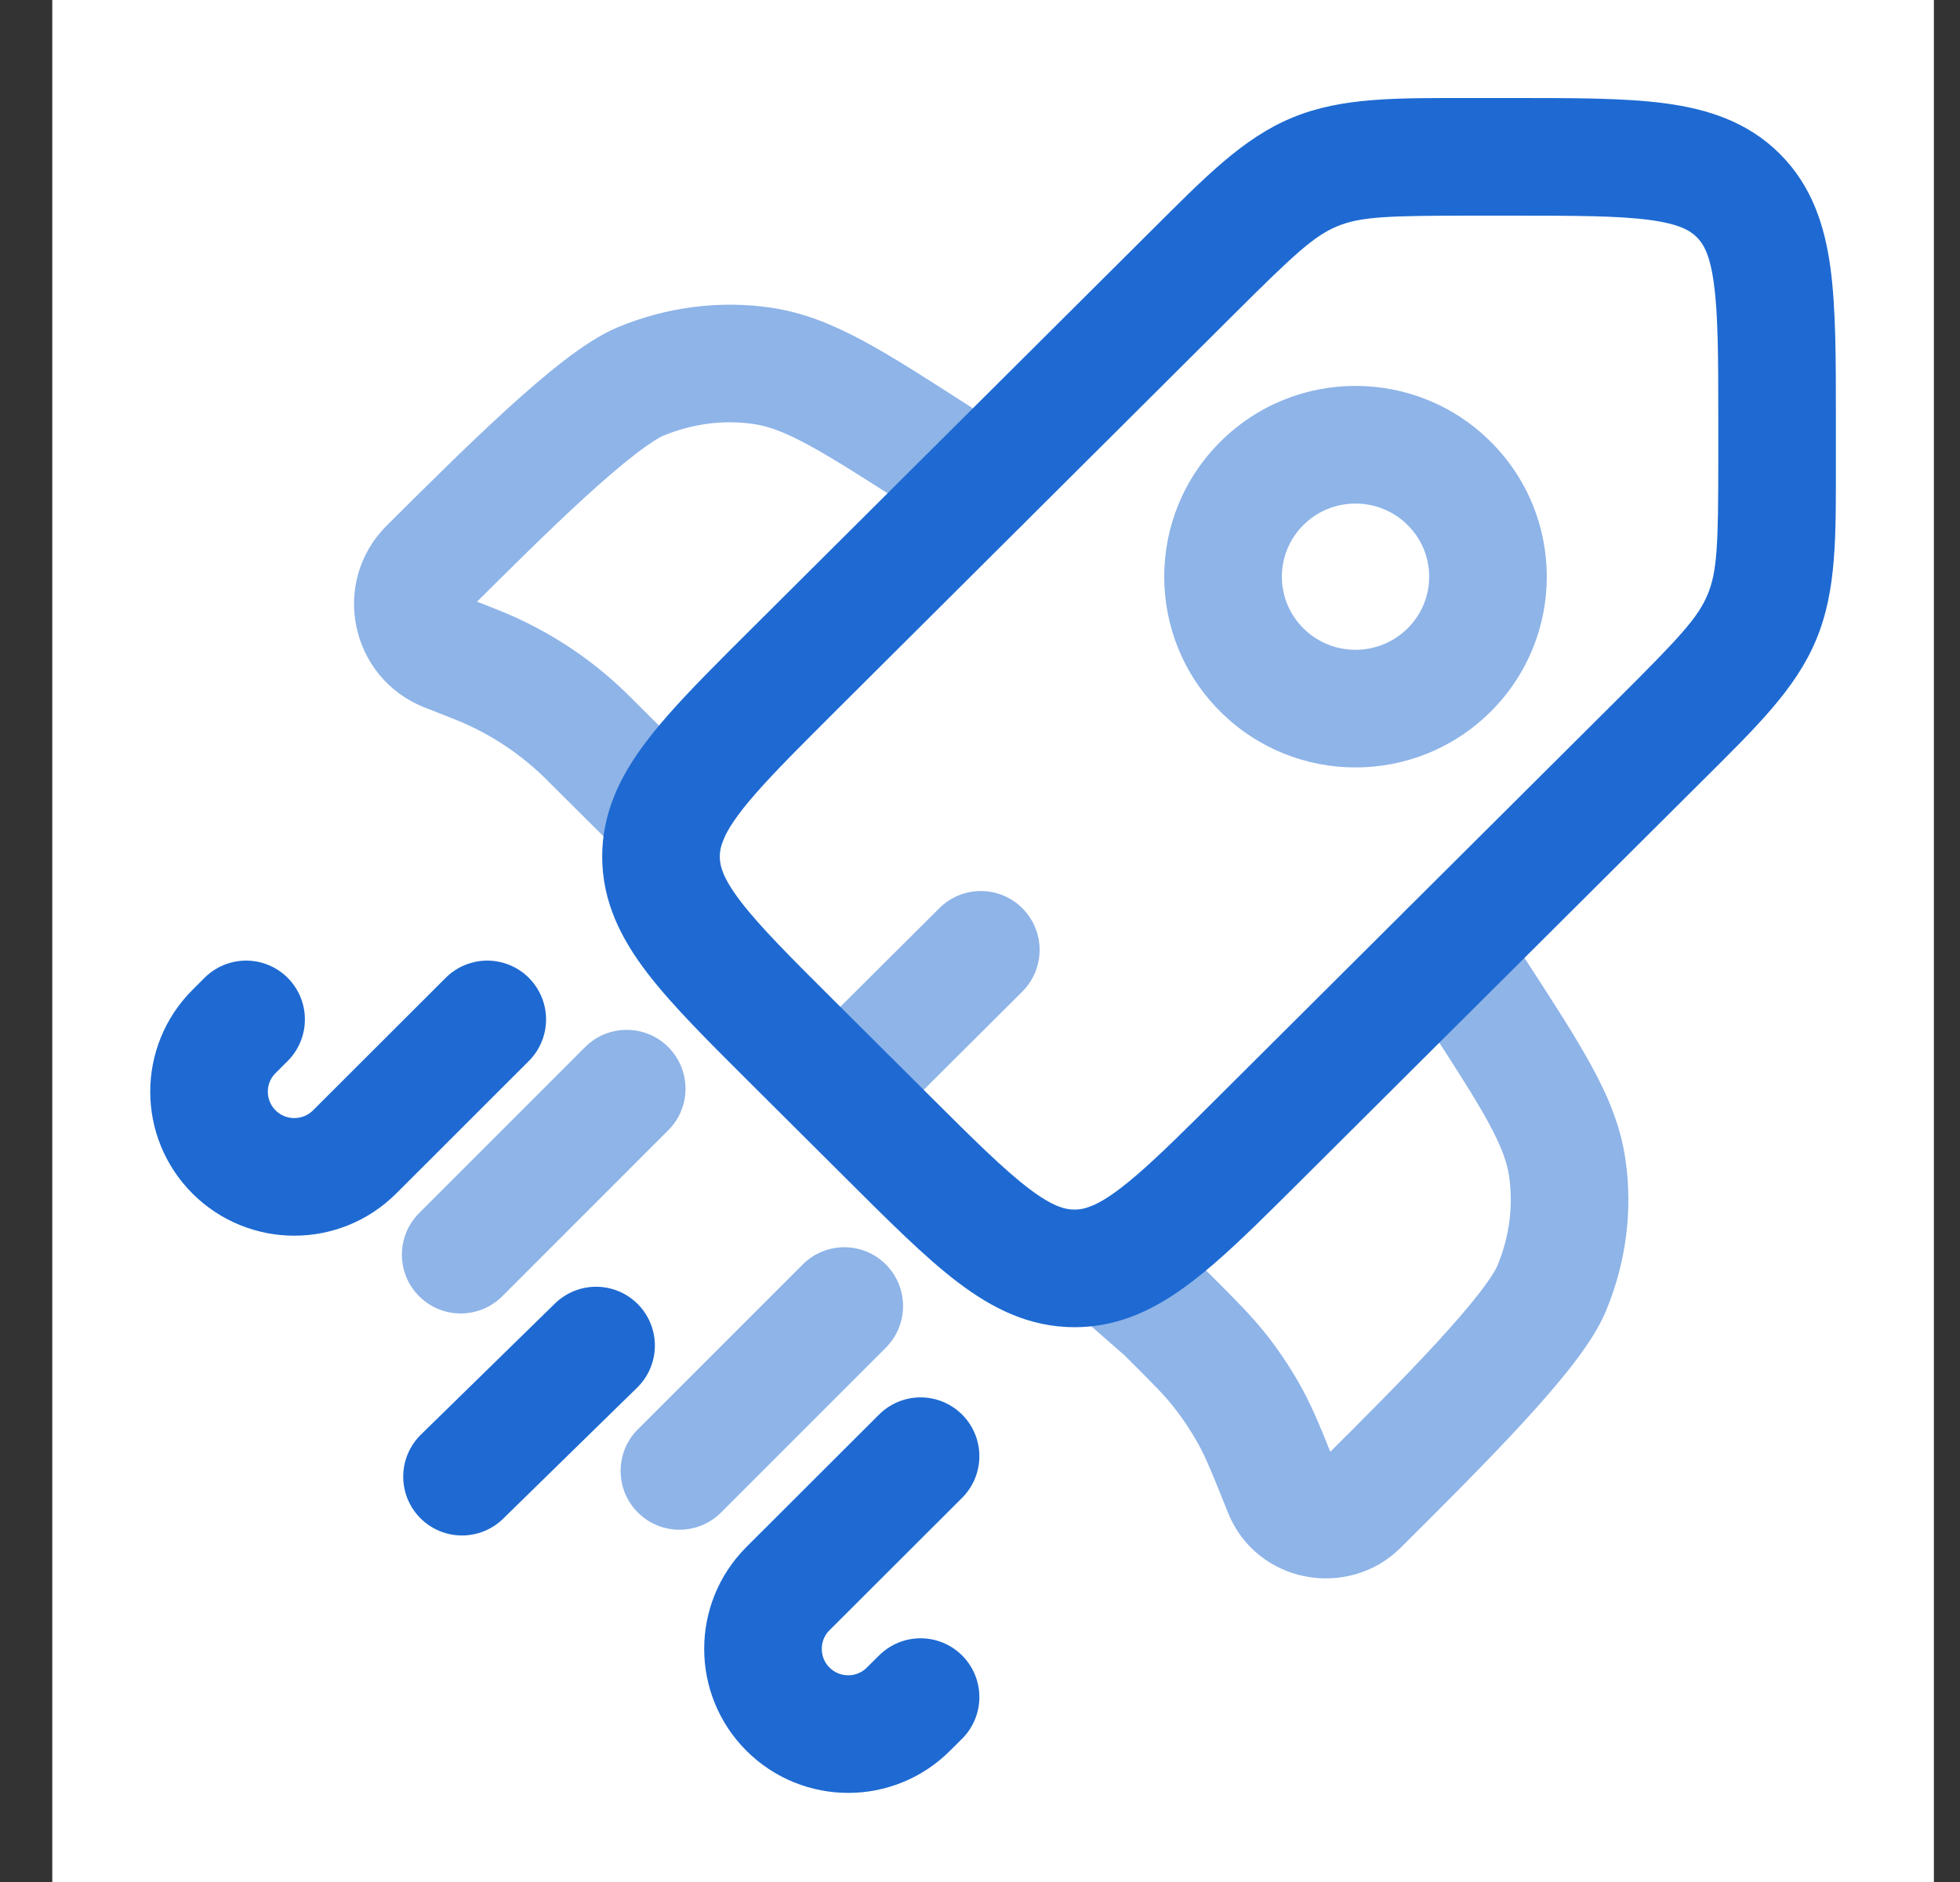 <svg width="25" height="24" viewBox="0 0 25 24" fill="none" xmlns="http://www.w3.org/2000/svg">
<rect x="0" y="0" width="25" height="24" fill="#333333" stroke="none"/>
<rect width="24" height="24" transform="translate(0.667)" fill="white"/>
<path d="M22.667 5.365L23.417 5.365V5.365H22.667ZM10.121 13.303L10.65 12.771L10.121 13.303ZM10.121 8.544L10.65 9.075L10.121 8.544ZM16.095 14.493L15.566 13.961L16.095 14.493ZM11.316 14.493L10.787 15.024L11.316 14.493ZM21.182 9.427L21.711 9.959L21.182 9.427ZM22.667 5.858L21.917 5.858V5.858H22.667ZM15.208 3.478L14.679 2.947V2.947L15.208 3.478ZM14.157 16.093L13.898 15.389L14.157 16.093ZM8.529 10.435L9.225 10.715L8.529 10.435ZM20.653 8.896L15.566 13.961L16.624 15.024L21.711 9.959L20.653 8.896ZM11.845 13.961L10.65 12.771L9.592 13.834L10.787 15.024L11.845 13.961ZM10.65 9.075L15.737 4.01L14.679 2.947L9.592 8.012L10.65 9.075ZM18.792 2.75H19.287V1.25H18.792V2.75ZM21.917 5.365L21.917 5.858L23.417 5.858L23.417 5.365L21.917 5.365ZM19.287 2.75C20.105 2.75 20.643 2.752 21.042 2.805C21.419 2.856 21.558 2.94 21.642 3.024L22.701 1.961C22.291 1.553 21.784 1.391 21.241 1.318C20.719 1.248 20.063 1.25 19.287 1.25V2.75ZM23.417 5.365C23.417 4.593 23.418 3.939 23.348 3.419C23.275 2.877 23.111 2.37 22.701 1.961L21.642 3.024C21.727 3.108 21.811 3.245 21.861 3.619C21.915 4.016 21.917 4.551 21.917 5.365H23.417ZM10.65 12.771C10.072 12.196 9.693 11.816 9.449 11.498C9.219 11.197 9.181 11.041 9.181 10.923H7.681C7.681 11.503 7.926 11.976 8.258 12.41C8.578 12.827 9.044 13.288 9.592 13.834L10.65 12.771ZM10.787 15.024C11.335 15.57 11.798 16.034 12.217 16.352C12.653 16.683 13.127 16.925 13.706 16.925V15.425C13.585 15.425 13.427 15.387 13.124 15.157C12.805 14.915 12.423 14.537 11.845 13.961L10.787 15.024ZM21.711 9.959C22.4 9.273 22.902 8.791 23.166 8.157L21.781 7.581C21.659 7.875 21.429 8.123 20.653 8.896L21.711 9.959ZM21.917 5.858C21.917 6.951 21.903 7.288 21.781 7.581L23.166 8.157C23.43 7.523 23.417 6.828 23.417 5.858H21.917ZM15.737 4.01C16.513 3.237 16.762 3.008 17.058 2.885L16.486 1.499C15.851 1.761 15.368 2.261 14.679 2.947L15.737 4.01ZM18.792 1.25C17.817 1.25 17.122 1.237 16.486 1.499L17.058 2.885C17.355 2.763 17.695 2.75 18.792 2.75V1.25ZM15.566 13.961C15.12 14.405 14.788 14.735 14.504 14.98C14.218 15.227 14.034 15.339 13.898 15.389L14.416 16.797C14.805 16.654 15.151 16.403 15.484 16.116C15.818 15.828 16.192 15.454 16.624 15.024L15.566 13.961ZM13.898 15.389C13.828 15.415 13.767 15.425 13.706 15.425V16.925C13.953 16.925 14.188 16.881 14.416 16.797L13.898 15.389ZM9.592 8.012C9.17 8.432 8.803 8.797 8.517 9.123C8.233 9.447 7.983 9.783 7.833 10.155L9.225 10.715C9.28 10.577 9.398 10.393 9.645 10.112C9.89 9.833 10.216 9.508 10.65 9.075L9.592 8.012ZM7.833 10.155C7.735 10.399 7.681 10.653 7.681 10.923H9.181C9.181 10.858 9.193 10.794 9.225 10.715L7.833 10.155Z" fill="#1E6AD2"/>
<path opacity="0.5" d="M8.375 10.282L8.905 9.751L8.905 9.751L8.375 10.282ZM12.104 6.794C12.453 7.018 12.917 6.917 13.141 6.569C13.365 6.22 13.264 5.756 12.915 5.532L12.104 6.794ZM11.962 5.811L11.557 6.442L11.557 6.442L11.962 5.811ZM9.727 4.666L9.836 3.924L9.727 4.666ZM5.462 7.234L5.992 7.765H5.992L5.462 7.234ZM8.172 4.864L8.459 5.557L8.172 4.864ZM6.018 8.453L6.294 7.755L6.294 7.755L6.018 8.453ZM6.125 8.496L5.839 9.189L6.125 8.496ZM7.54 9.45L8.069 8.918H8.069L7.54 9.45ZM7.458 9.369L6.936 9.907L7.458 9.369ZM5.688 8.322L5.412 9.02L5.412 9.02L5.688 8.322ZM14.402 16.337L13.871 16.868C13.883 16.88 13.895 16.891 13.907 16.902L14.402 16.337ZM19.115 11.706C18.89 11.358 18.425 11.259 18.078 11.485C17.73 11.71 17.631 12.174 17.856 12.522L19.115 11.706ZM18.839 12.659L18.21 13.067V13.067L18.839 12.659ZM19.989 14.885L20.731 14.775L19.989 14.885ZM17.41 19.131L17.94 19.663L17.94 19.663L17.41 19.131ZM19.79 16.434L20.482 16.723L19.79 16.434ZM16.358 19.009L17.055 18.731L16.358 19.009ZM15.946 18.06L15.288 18.421L15.946 18.06ZM14.856 16.736L15.386 16.204L15.369 16.187L15.351 16.172L14.856 16.736ZM15.568 17.489L16.158 17.026L15.568 17.489ZM17.337 19.204L16.808 18.673L16.808 18.673L17.337 19.204ZM14.687 15.562C14.394 15.27 13.919 15.27 13.626 15.563C13.334 15.856 13.334 16.331 13.627 16.624L14.687 15.562ZM7.999 10.966C8.292 11.259 8.767 11.258 9.059 10.965C9.352 10.672 9.352 10.197 9.059 9.905L7.999 10.966ZM12.915 5.532L12.368 5.181L11.557 6.442L12.104 6.794L12.915 5.532ZM12.368 5.181C11.829 4.834 11.389 4.55 11.009 4.346C10.62 4.137 10.249 3.985 9.836 3.924L9.617 5.408C9.793 5.434 9.991 5.502 10.298 5.667C10.614 5.837 10.998 6.083 11.557 6.442L12.368 5.181ZM5.992 7.765C6.482 7.277 7.006 6.756 7.476 6.327C7.711 6.113 7.924 5.931 8.105 5.791C8.298 5.643 8.413 5.576 8.459 5.557L7.885 4.171C7.649 4.269 7.406 4.436 7.19 4.602C6.962 4.777 6.716 4.991 6.466 5.218C5.966 5.674 5.418 6.22 4.933 6.702L5.992 7.765ZM9.836 3.924C9.179 3.827 8.504 3.915 7.885 4.171L8.459 5.557C8.835 5.401 9.236 5.351 9.617 5.408L9.836 3.924ZM5.412 9.02L5.742 9.15L6.294 7.755L5.964 7.625L5.412 9.02ZM7.01 9.981L7.846 10.813L8.905 9.751L8.069 8.918L7.01 9.981ZM5.742 9.15C5.797 9.172 5.819 9.181 5.839 9.189L6.41 7.802C6.378 7.789 6.346 7.776 6.294 7.755L5.742 9.15ZM8.069 8.918C8.029 8.879 8.005 8.854 7.98 8.83L6.936 9.907C6.952 9.923 6.968 9.939 7.01 9.981L8.069 8.918ZM5.839 9.189C6.247 9.357 6.619 9.601 6.936 9.907L7.98 8.83C7.527 8.391 6.994 8.042 6.41 7.802L5.839 9.189ZM4.933 6.702C4.209 7.423 4.465 8.645 5.412 9.02L5.964 7.625C6.018 7.646 6.036 7.721 5.992 7.765L4.933 6.702ZM17.856 12.522L18.21 13.067L19.468 12.251L19.115 11.706L17.856 12.522ZM16.881 18.6L16.808 18.673L17.867 19.736L17.94 19.663L16.881 18.6ZM18.21 13.067C18.57 13.623 18.817 14.005 18.988 14.32C19.154 14.626 19.222 14.822 19.248 14.996L20.731 14.775C20.67 14.362 20.517 13.992 20.306 13.605C20.101 13.226 19.816 12.788 19.468 12.251L18.21 13.067ZM17.94 19.663C18.424 19.181 18.973 18.634 19.43 18.137C19.659 17.888 19.873 17.642 20.049 17.416C20.215 17.201 20.384 16.959 20.482 16.723L19.098 16.144C19.079 16.19 19.013 16.304 18.864 16.496C18.724 16.676 18.54 16.888 18.325 17.122C17.895 17.59 17.372 18.112 16.881 18.6L17.94 19.663ZM19.248 14.996C19.304 15.373 19.254 15.771 19.098 16.144L20.482 16.723C20.741 16.105 20.829 15.431 20.731 14.775L19.248 14.996ZM15.351 16.172L14.896 15.773L13.907 16.902L14.362 17.3L15.351 16.172ZM17.055 18.731C16.869 18.265 16.754 17.974 16.603 17.699L15.288 18.421C15.385 18.598 15.463 18.789 15.662 19.287L17.055 18.731ZM14.327 17.267C14.708 17.646 14.854 17.793 14.978 17.952L16.158 17.026C15.964 16.779 15.742 16.559 15.386 16.204L14.327 17.267ZM16.603 17.699C16.473 17.463 16.325 17.238 16.158 17.026L14.978 17.952C15.094 18.1 15.198 18.257 15.288 18.421L16.603 17.699ZM16.808 18.673C16.849 18.633 16.902 18.624 16.94 18.631C16.977 18.639 17.03 18.67 17.055 18.731L15.662 19.287C16.022 20.191 17.192 20.407 17.867 19.736L16.808 18.673ZM14.931 15.807L14.687 15.562L13.627 16.624L13.871 16.868L14.931 15.807ZM7.845 10.813L7.999 10.966L9.059 9.905L8.905 9.751L7.845 10.813Z" fill="#1E6AD2"/>
<path d="M6.215 13L4.523 14.69C4.098 15.114 3.41 15.114 2.985 14.69C2.56 14.265 2.56 13.578 2.985 13.154L3.139 13M11.742 18.57L10.05 20.259C9.626 20.683 9.626 21.371 10.05 21.795C10.475 22.22 11.164 22.22 11.588 21.795L11.742 21.642M7.603 17.159L5.893 18.831" stroke="#1E6AD2" stroke-width="1.5" stroke-linecap="round"/>
<path opacity="0.5" d="M11.299 17.186C11.592 16.893 11.592 16.418 11.299 16.125C11.007 15.832 10.532 15.832 10.239 16.125L11.299 17.186ZM8.136 18.227C7.843 18.52 7.843 18.995 8.136 19.288C8.429 19.581 8.904 19.581 9.197 19.288L8.136 18.227ZM8.524 14.413C8.817 14.121 8.817 13.646 8.524 13.353C8.231 13.06 7.756 13.06 7.463 13.353L8.524 14.413ZM5.346 15.47C5.053 15.763 5.053 16.238 5.346 16.53C5.639 16.823 6.114 16.823 6.407 16.53L5.346 15.47ZM10.239 16.125L8.136 18.227L9.197 19.288L11.299 17.186L10.239 16.125ZM7.463 13.353L5.346 15.47L6.407 16.53L8.524 14.413L7.463 13.353Z" fill="#1E6AD2"/>
<path opacity="0.5" d="M13.04 12.645C13.333 12.352 13.334 11.877 13.042 11.584C12.75 11.29 12.275 11.289 11.981 11.582L13.04 12.645ZM11.248 14.429L13.04 12.645L11.981 11.582L10.189 13.366L11.248 14.429ZM17.955 8.012C17.588 8.378 16.991 8.378 16.624 8.012L15.566 9.075C16.518 10.024 18.061 10.024 19.014 9.075L17.955 8.012ZM16.624 8.012C16.259 7.648 16.259 7.06 16.624 6.696L15.566 5.633C14.611 6.583 14.611 8.125 15.566 9.075L16.624 8.012ZM16.624 6.696C16.991 6.33 17.588 6.33 17.955 6.696L19.014 5.633C18.061 4.684 16.518 4.684 15.566 5.633L16.624 6.696ZM17.955 6.696C18.321 7.06 18.321 7.648 17.955 8.012L19.014 9.075C19.968 8.125 19.968 6.583 19.014 5.633L17.955 6.696Z" fill="#1E6AD2"/>
</svg>
